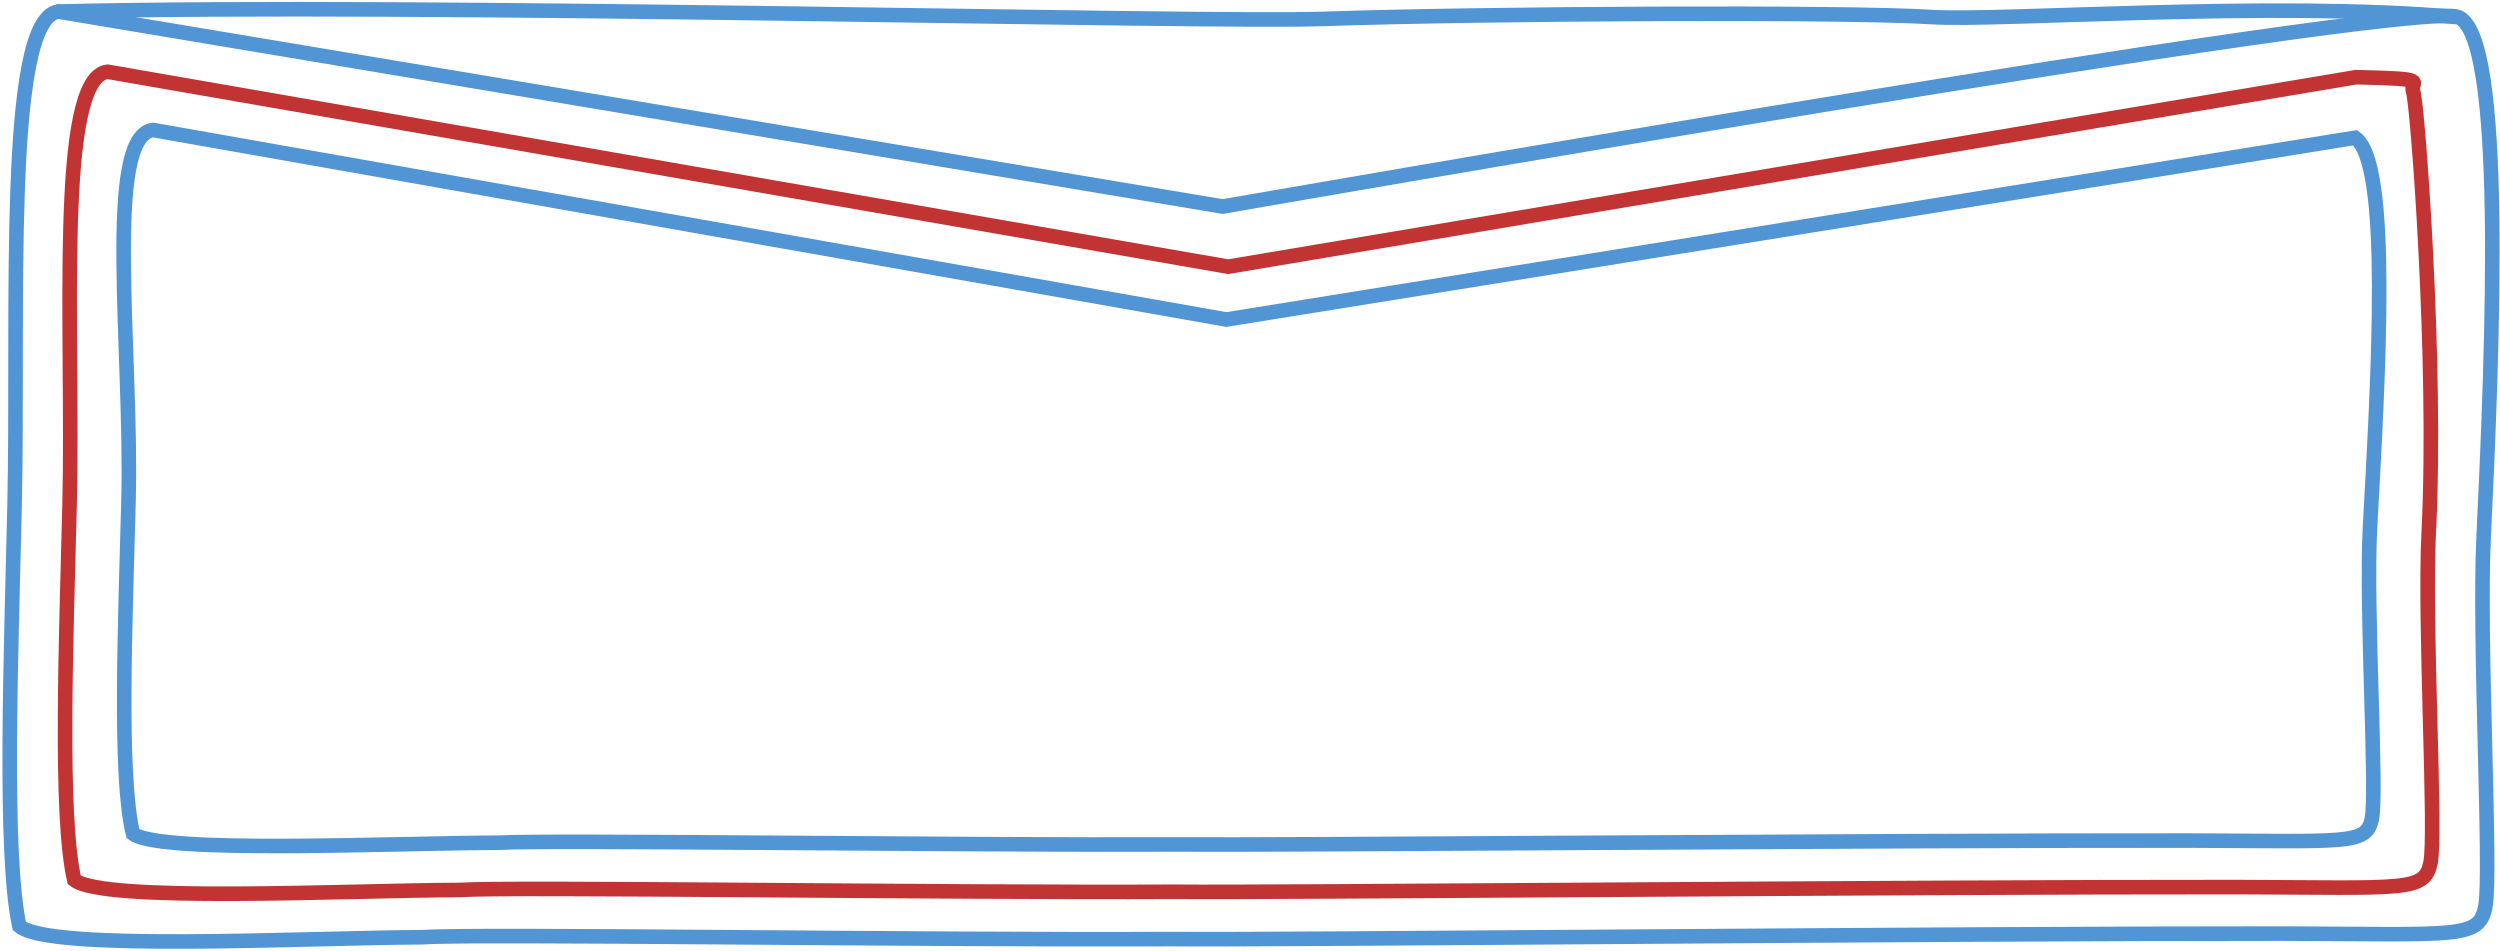 <svg width="686" height="261" viewBox="0 0 686 261" fill="none" xmlns="http://www.w3.org/2000/svg">
<path d="M3.999 138.678C3.045 179.931 1 234.178 5.301 254.111C13.5 261.178 83.809 257.297 116 257.178C130.075 256.12 254.862 258.048 321.5 257.678C348.598 257.987 531.055 256.126 626.5 256.178C675.208 256.345 680.277 257.659 681.999 248.678C683.721 239.697 680.156 175.625 681.499 147.678C683.999 95.678 687.5 9.678 674.5 4.678C661.5 -0.322 335.5 56.678 335.5 56.678L16 3.178C1.001 5.177 5.191 87.112 3.999 138.678Z" stroke="#5195D5" stroke-width="4"/>
<path d="M19.102 138.031C18.199 174.986 16.256 223.579 20.37 241.437C28.205 247.769 95.382 244.307 126.14 244.206C139.588 243.262 258.82 245.014 322.491 244.697C348.384 244.979 522.717 243.35 613.912 243.415C660.451 243.575 665.295 244.753 666.939 236.709C668.583 228.664 665.162 171.267 666.44 146.232C668.818 99.651 663.347 28.158 662.174 25.168C661 22.178 667.917 21.647 646.5 21.178L336.999 73.178L29.499 19.678C15.168 21.466 20.23 91.838 19.102 138.031Z" stroke="#C23434" stroke-width="4"/>
<path d="M35.264 137.389C34.414 170.046 32.579 212.987 36.492 228.769C43.938 234.366 107.765 231.323 136.989 231.241C149.766 230.409 263.053 231.985 323.549 231.719C348.15 231.974 513.79 230.574 600.438 230.653C644.657 230.805 649.259 231.847 650.819 224.739C652.379 217.63 649.116 166.907 650.325 144.784C652.574 103.621 656.175 44.647 646.243 37.798L336.5 87.678L42.021 35.669C28.406 37.245 36.325 96.569 35.264 137.389Z" stroke="#5195D5" stroke-width="4"/>
<path d="M15.5 3.178C116 0.679 328.702 6.379 363.502 5.179C407.002 3.679 506.5 3.178 530 4.678C548.8 5.878 623 0.179 674 4.679" stroke="#5195D5" stroke-width="4" stroke-linejoin="round"/>
</svg>
